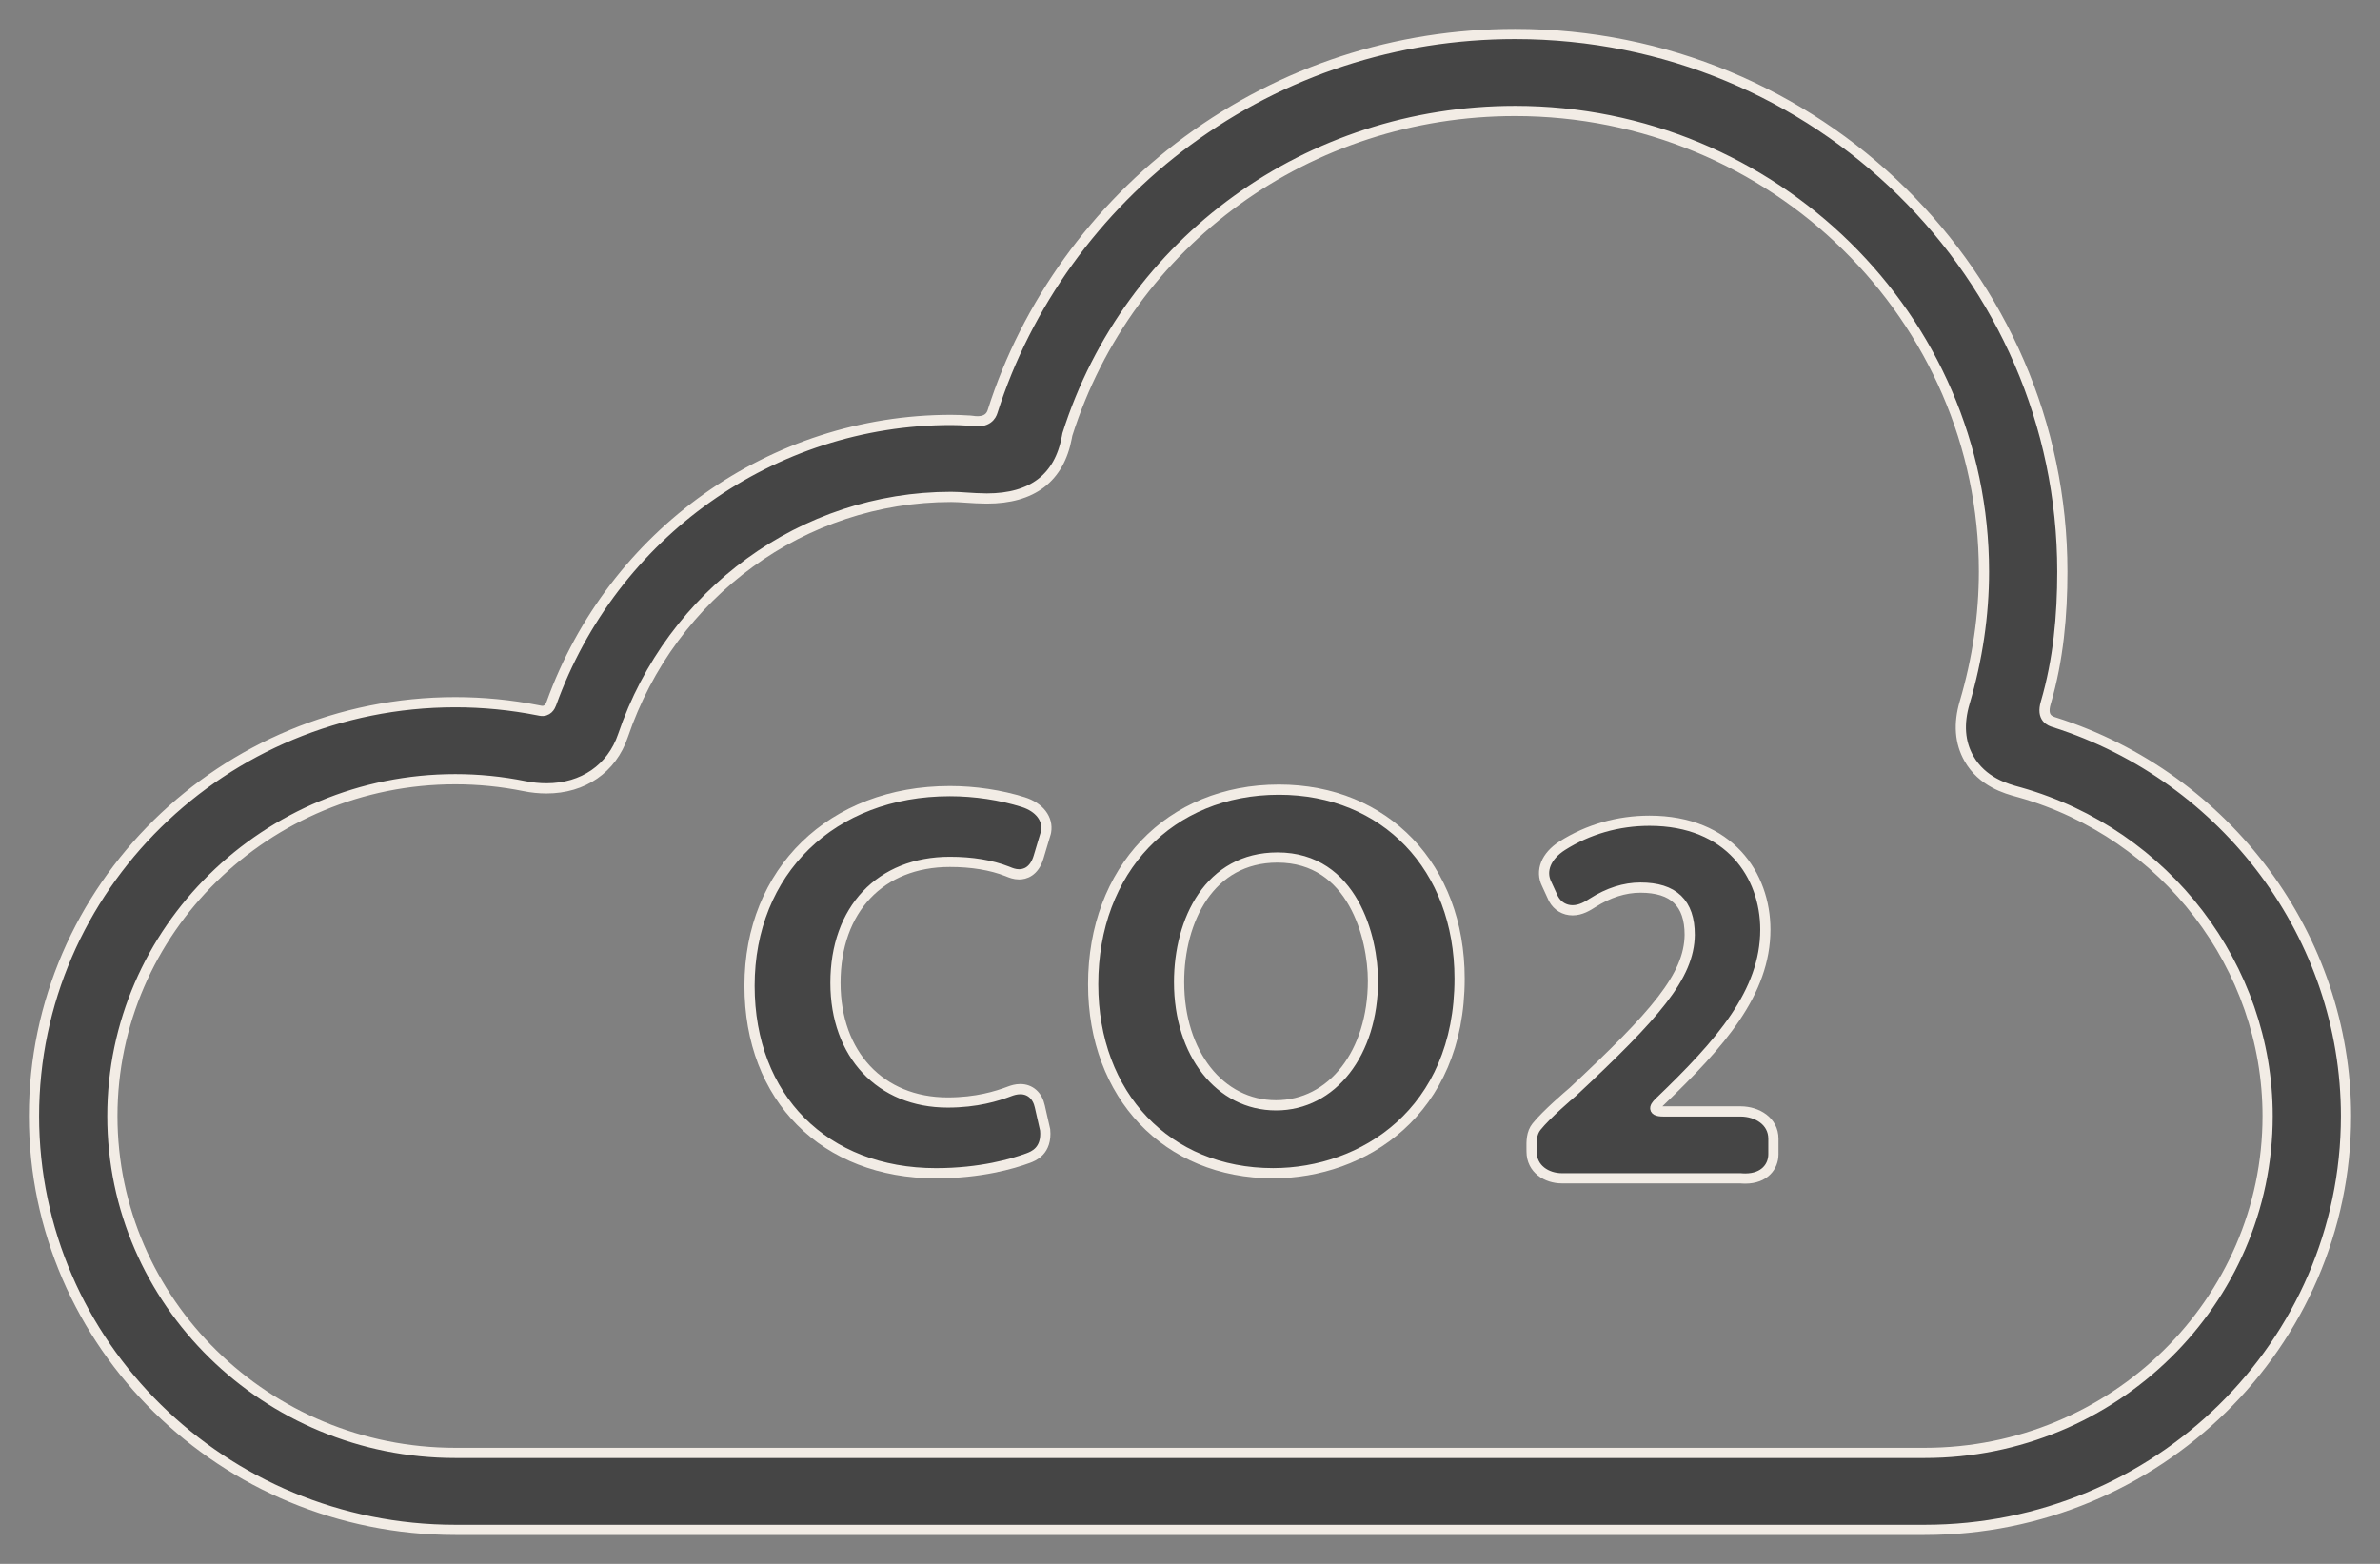 <svg width="70" height="46" viewBox="0 0 70 46" fill="none" xmlns="http://www.w3.org/2000/svg">
<rect x="0" y="0" width="70" height="46" fill="#808080" stroke="none"/>
<path d="M60.169 20.674C60.541 19.407 60.657 18.098 60.657 16.812C60.657 8.093 53.437 1 44.561 1C41.059 1 37.729 2.086 34.932 4.141C32.23 6.127 30.191 8.956 29.192 12.108C29.159 12.213 29.046 12.453 28.586 12.378C28.545 12.371 28.503 12.372 28.459 12.369C28.308 12.36 28.144 12.352 27.975 12.352C22.711 12.352 18.015 15.695 16.215 20.697C16.188 20.771 16.106 20.947 15.889 20.905C15.867 20.901 15.845 20.896 15.823 20.892C15.025 20.735 14.207 20.655 13.391 20.655C6.559 20.655 1 26.116 1 32.828C1 39.54 6.559 45 13.391 45H56.608C63.441 45 69 39.54 69 32.828C69 27.565 65.493 22.858 60.424 21.247C60.299 21.208 60.037 21.123 60.169 20.674ZM56.608 42.736H13.391C7.83 42.736 3.305 38.291 3.305 32.828C3.305 27.364 7.83 22.92 13.391 22.92C14.073 22.92 14.758 22.988 15.424 23.123C15.641 23.167 15.86 23.189 16.073 23.189C17.152 23.189 17.994 22.609 18.323 21.637C19.748 17.438 23.626 14.616 27.974 14.616C28.115 14.616 28.268 14.626 28.43 14.637C28.607 14.649 28.79 14.661 28.985 14.662L29.026 14.663C30.362 14.663 31.153 14.059 31.377 12.868C31.383 12.834 31.388 12.801 31.393 12.781C33.197 7.089 38.489 3.264 44.561 3.264C52.166 3.264 58.352 9.342 58.352 16.812C58.352 18.094 58.161 19.391 57.784 20.667C57.601 21.288 57.642 21.841 57.908 22.309C58.303 23.006 59.013 23.201 59.355 23.294L59.409 23.309C63.699 24.524 66.695 28.439 66.695 32.828C66.695 38.291 62.17 42.736 56.608 42.736Z" fill="#454545" stroke="#F2ECE5" stroke-width="0.3"/>
<path d="M30.098 23.594C29.436 23.385 28.67 23.27 27.938 23.27C24.468 23.27 22.045 25.624 22.045 28.995C22.045 32.294 24.249 34.51 27.53 34.51C28.837 34.51 29.787 34.232 30.237 34.066C30.39 34.009 30.798 33.859 30.74 33.236L30.583 32.545C30.514 32.226 30.298 32.036 30.009 32.036C29.882 32.036 29.768 32.073 29.693 32.102C29.32 32.242 28.726 32.429 27.873 32.429C25.898 32.429 24.572 31.015 24.572 28.91C24.572 26.748 25.893 25.351 27.938 25.351C28.584 25.351 29.153 25.445 29.627 25.631L29.652 25.641C29.727 25.672 29.84 25.718 29.973 25.718C30.131 25.718 30.414 25.652 30.547 25.209L30.759 24.501L30.767 24.467C30.834 24.087 30.571 23.744 30.098 23.594Z" fill="#454545" stroke="#F2ECE5" stroke-width="0.3"/>
<path d="M37.616 23.227C34.399 23.227 32.152 25.581 32.152 28.952C32.152 32.224 34.328 34.509 37.444 34.509C40.086 34.509 42.929 32.717 42.929 28.783C42.929 25.511 40.744 23.227 37.616 23.227ZM37.53 32.512C35.878 32.512 34.679 30.988 34.679 28.889C34.679 27.064 35.574 25.223 37.573 25.223C39.794 25.223 40.381 27.593 40.381 28.846C40.381 30.971 39.182 32.512 37.53 32.512Z" fill="#454545" stroke="#F2ECE5" stroke-width="0.3"/>
<path d="M51.201 32.692H48.926C48.523 32.692 48.722 32.499 48.821 32.403C50.602 30.694 51.922 29.193 51.922 27.342C51.922 25.748 50.868 24.141 48.515 24.141C47.593 24.141 46.705 24.395 45.947 24.877C45.475 25.178 45.297 25.617 45.491 26.002L45.681 26.416L45.695 26.443C45.808 26.651 46.016 26.775 46.252 26.775C46.498 26.775 46.702 26.645 46.84 26.556C47.306 26.259 47.78 26.108 48.248 26.108C49.223 26.108 49.697 26.564 49.697 27.497C49.684 28.718 48.675 29.858 46.266 32.11C46.153 32.206 45.488 32.772 45.192 33.14C45.039 33.331 45.043 33.574 45.046 33.789L45.047 33.874C45.047 34.389 45.495 34.659 45.938 34.659H51.191C51.225 34.662 51.273 34.666 51.331 34.666C51.903 34.666 52.159 34.307 52.159 33.951V33.498C52.159 32.974 51.679 32.696 51.201 32.692Z" fill="#454545" stroke="#F2ECE5" stroke-width="0.3"/>
</svg>
